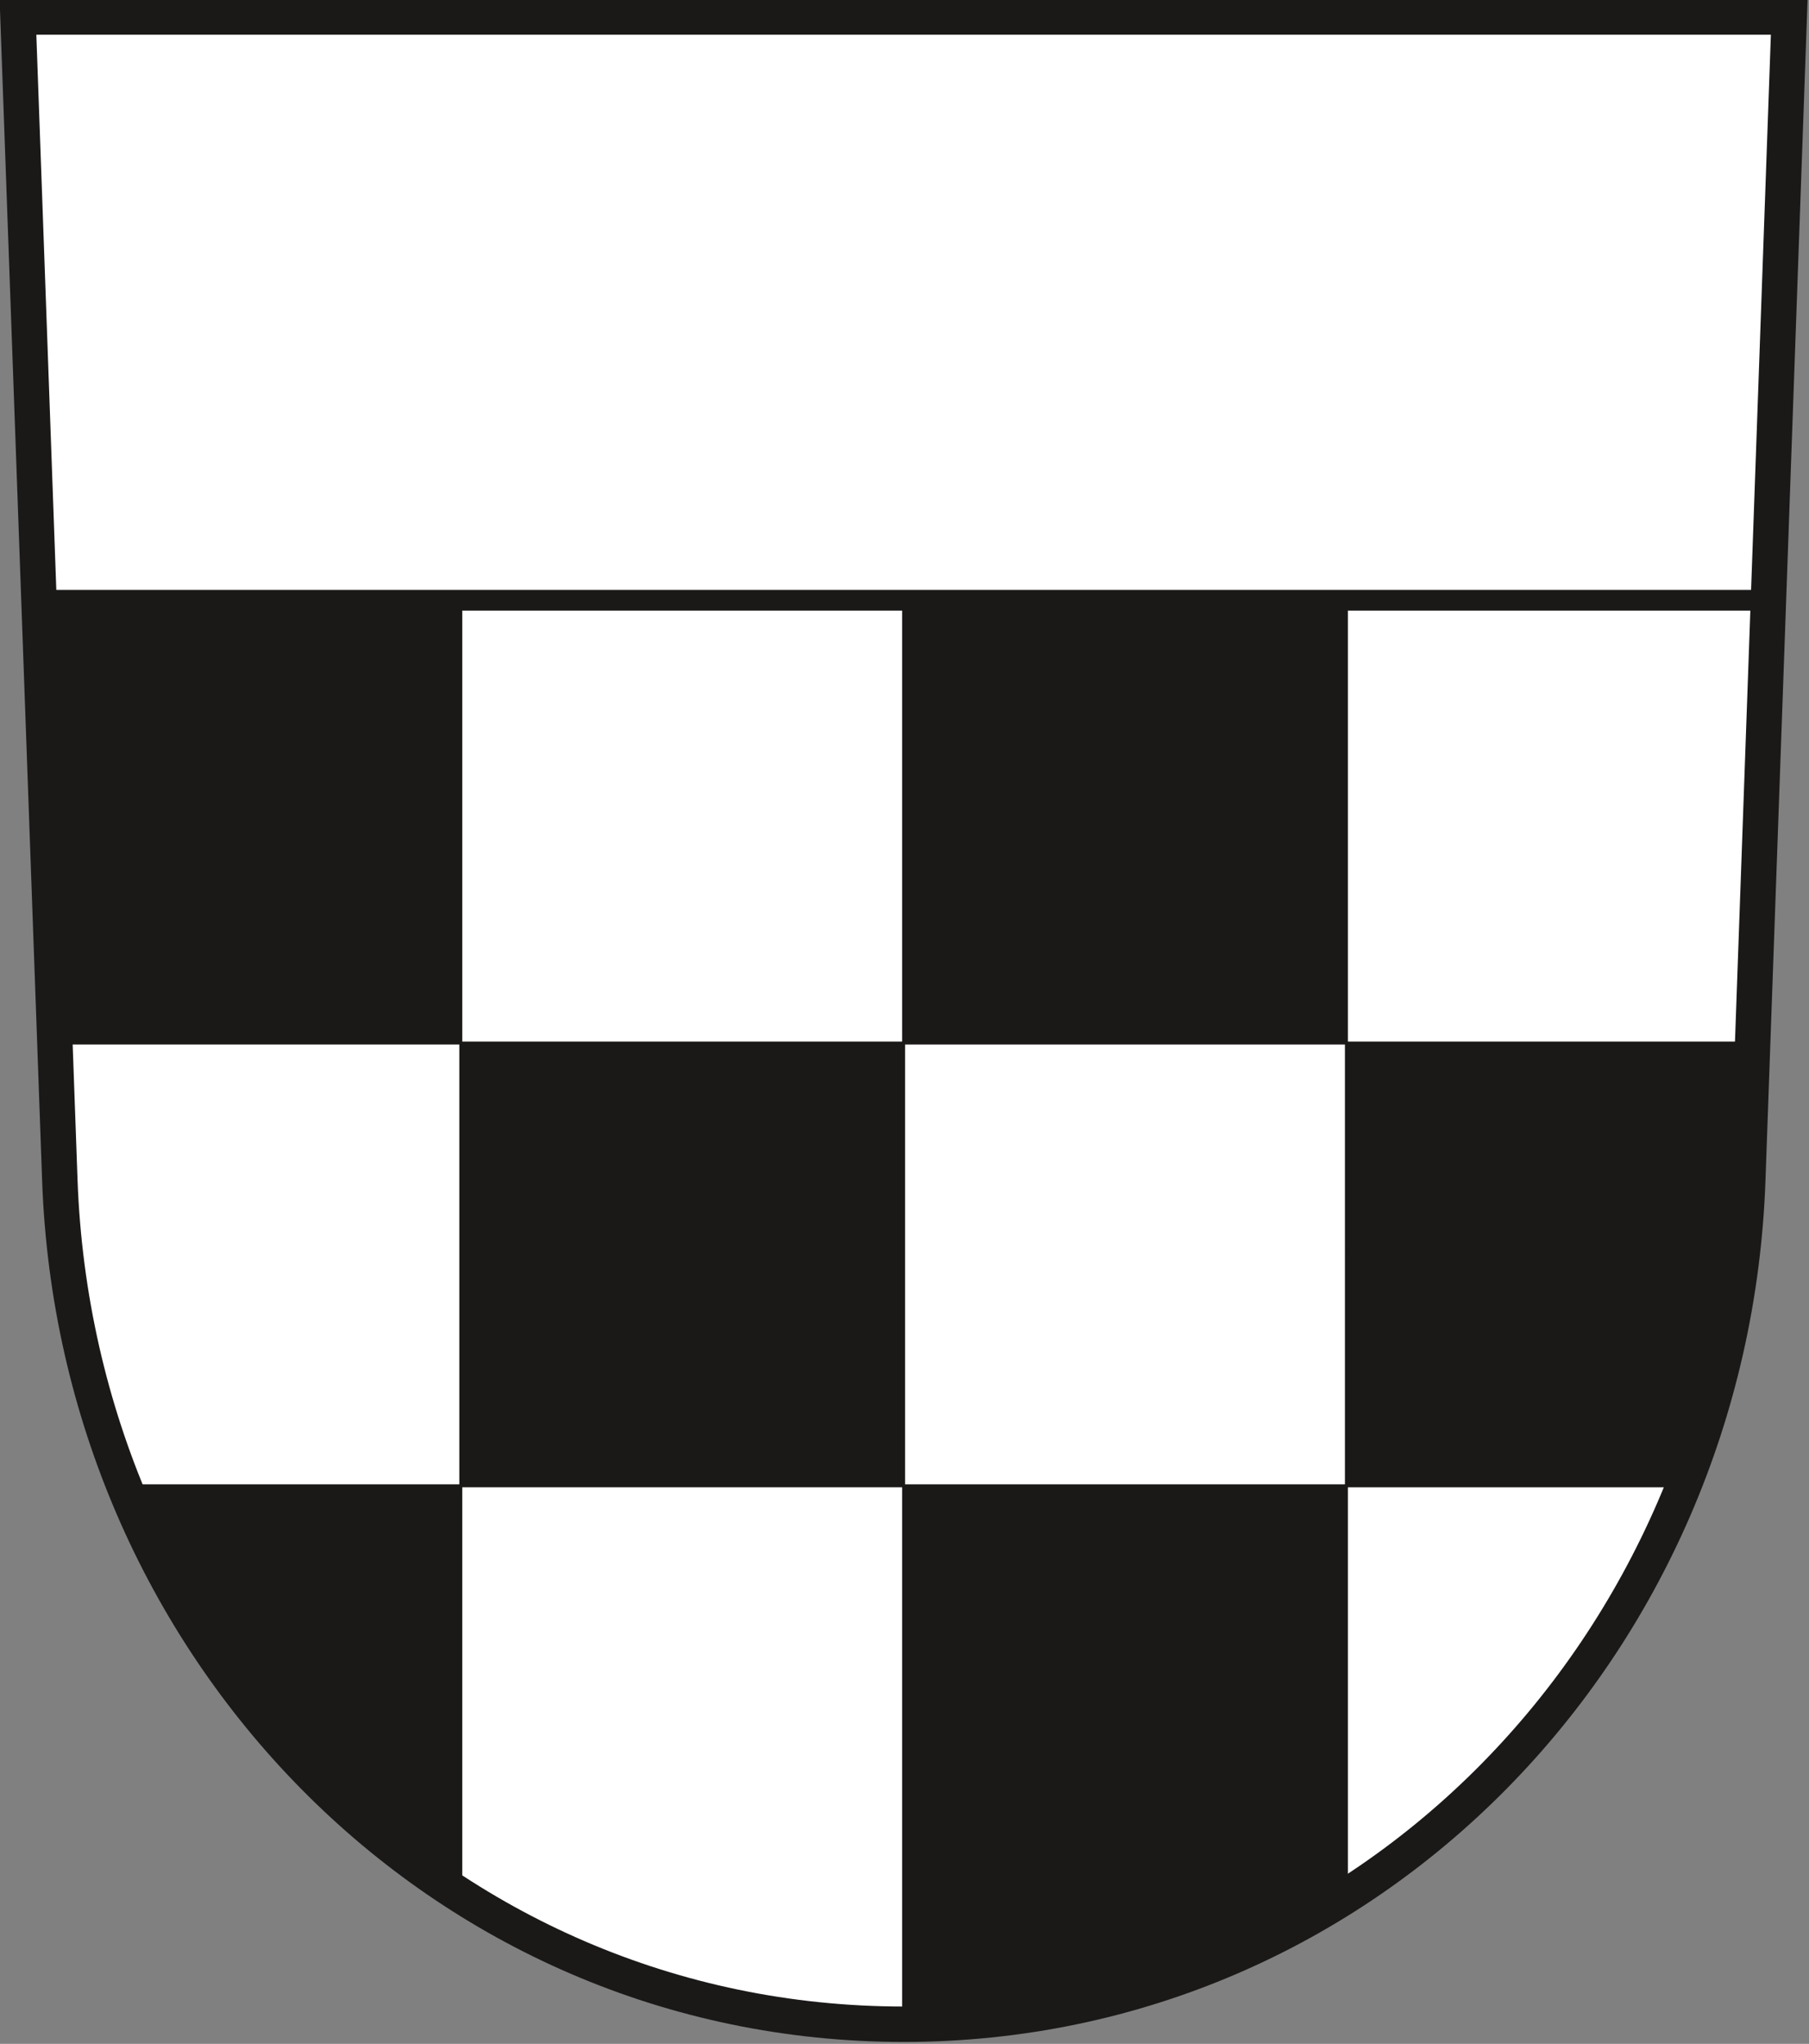 <?xml version="1.0" encoding="UTF-8" standalone="no"?>
<svg
   xmlns:dc="http://purl.org/dc/elements/1.1/"
   xmlns:cc="http://creativecommons.org/ns#"
   xmlns:rdf="http://www.w3.org/1999/02/22-rdf-syntax-ns#"
   xmlns:svg="http://www.w3.org/2000/svg"
   xmlns="http://www.w3.org/2000/svg"
   xmlns:sodipodi="http://sodipodi.sourceforge.net/DTD/sodipodi-0.dtd"
   xmlns:inkscape="http://www.inkscape.org/namespaces/inkscape"
   version="1.1"
   width="288"
   height="325.415"
   id="svg557"
   viewBox="0 0 288 325.415"
   sodipodi:docname="DE-BB 12-0-72-426 Trebbin COA.svg"
   inkscape:version="0.92.3 (2405546, 2018-03-11)">
  <rect x="0" y="0" width="288" height="325.415" fill="#808080" stroke="none"/>
  <defs
     id="defs561" />
  <sodipodi:namedview
     pagecolor="#ffffff"
     bordercolor="#666666"
     borderopacity="1"
     objecttolerance="10"
     gridtolerance="10"
     guidetolerance="10"
     inkscape:pageopacity="0"
     inkscape:pageshadow="2"
     inkscape:window-width="1600"
     inkscape:window-height="850"
     id="namedview559"
     showgrid="false"
     inkscape:zoom="2.0988615"
     inkscape:cx="144"
     inkscape:cy="162.70726"
     inkscape:window-x="-8"
     inkscape:window-y="-8"
     inkscape:window-maximized="1"
     inkscape:current-layer="svg557" />
  <g
     id="Layer1000"
     transform="matrix(0.829,0,0,0.829,-107.702,-204.56)">
    <path
       d="m 133.37,250.016 8.039,223.435 c 3.21,89.21 72.808,162.077 162.077,162.077 89.268,0 158.896,-72.865 162.077,-162.077 l 7.965,-223.435 z"
       style="fill:#ffffff;fill-rule:evenodd"
       id="path537"
       inkscape:connector-curvature="0" />
    <g
       id="Layer1001">
      <path
         d="M 136.974,362.041 H 469.924"
         style="fill:none;stroke:#1b1918;stroke-width:3.968;stroke-linecap:butt;stroke-linejoin:miter;stroke-dasharray:none"
         id="path539"
         inkscape:connector-curvature="0" />
      <path
         d="m 303.449,362.041 v 85.039 h 85.039 v -85.039 z"
         style="fill:#1b1918;fill-rule:evenodd;stroke:#1b1918;stroke-width:0.567;stroke-linecap:butt;stroke-linejoin:miter;stroke-dasharray:none"
         id="path541"
         inkscape:connector-curvature="0" />
      <path
         d="m 303.449,447.08 v 85.039 h -85.039 v -85.039 z"
         style="fill:#1b1918;fill-rule:evenodd;stroke:#1b1918;stroke-width:0.567;stroke-linecap:butt;stroke-linejoin:miter;stroke-dasharray:none"
         id="path543"
         inkscape:connector-curvature="0" />
      <path
         d="m 153.755,532.12 h 64.654 v 78.674 C 189.5,592.352 166.83,564.781 153.755,532.12 Z"
         style="fill:#1b1918;fill-rule:evenodd;stroke:#1b1918;stroke-width:0.567;stroke-linecap:butt;stroke-linejoin:miter;stroke-dasharray:none"
         id="path545"
         inkscape:connector-curvature="0" />
      <path
         d="m 303.449,532.12 h 85.039 v 78.724 c -24.532,15.624 -53.544,24.684 -85.002,24.684 -0.012,0 -0.025,-6e-4 -0.037,-6e-4 z"
         style="fill:#1b1918;fill-rule:evenodd;stroke:#1b1918;stroke-width:0.567;stroke-linecap:butt;stroke-linejoin:miter;stroke-dasharray:none"
         id="path547"
         inkscape:connector-curvature="0" />
      <path
         d="m 388.488,447.08 h 78.014 l -0.94,26.371 c -0.737,20.669 -5.047,40.458 -12.335,58.669 h -64.739 z"
         style="fill:#1b1918;fill-rule:evenodd;stroke:#1b1918;stroke-width:0.567;stroke-linecap:butt;stroke-linejoin:miter;stroke-dasharray:none"
         id="path549"
         inkscape:connector-curvature="0" />
      <path
         d="m 137.401,362.041 h 81.009 v 85.039 h -77.949 z"
         style="fill:#1b1918;fill-rule:evenodd;stroke:#1b1918;stroke-width:0.567;stroke-linecap:butt;stroke-linejoin:miter;stroke-dasharray:none"
         id="path551"
         inkscape:connector-curvature="0" />
    </g>
    <path
       d="m 133.37,250.016 8.039,223.435 c 3.21,89.21 72.808,162.077 162.077,162.077 89.268,0 158.896,-72.865 162.077,-162.077 l 7.965,-223.435 z"
       style="fill:none;stroke:#1b1918;stroke-width:6.803;stroke-linecap:butt;stroke-linejoin:miter;stroke-dasharray:none"
       id="path554"
       inkscape:connector-curvature="0" />
  </g>
</svg>
